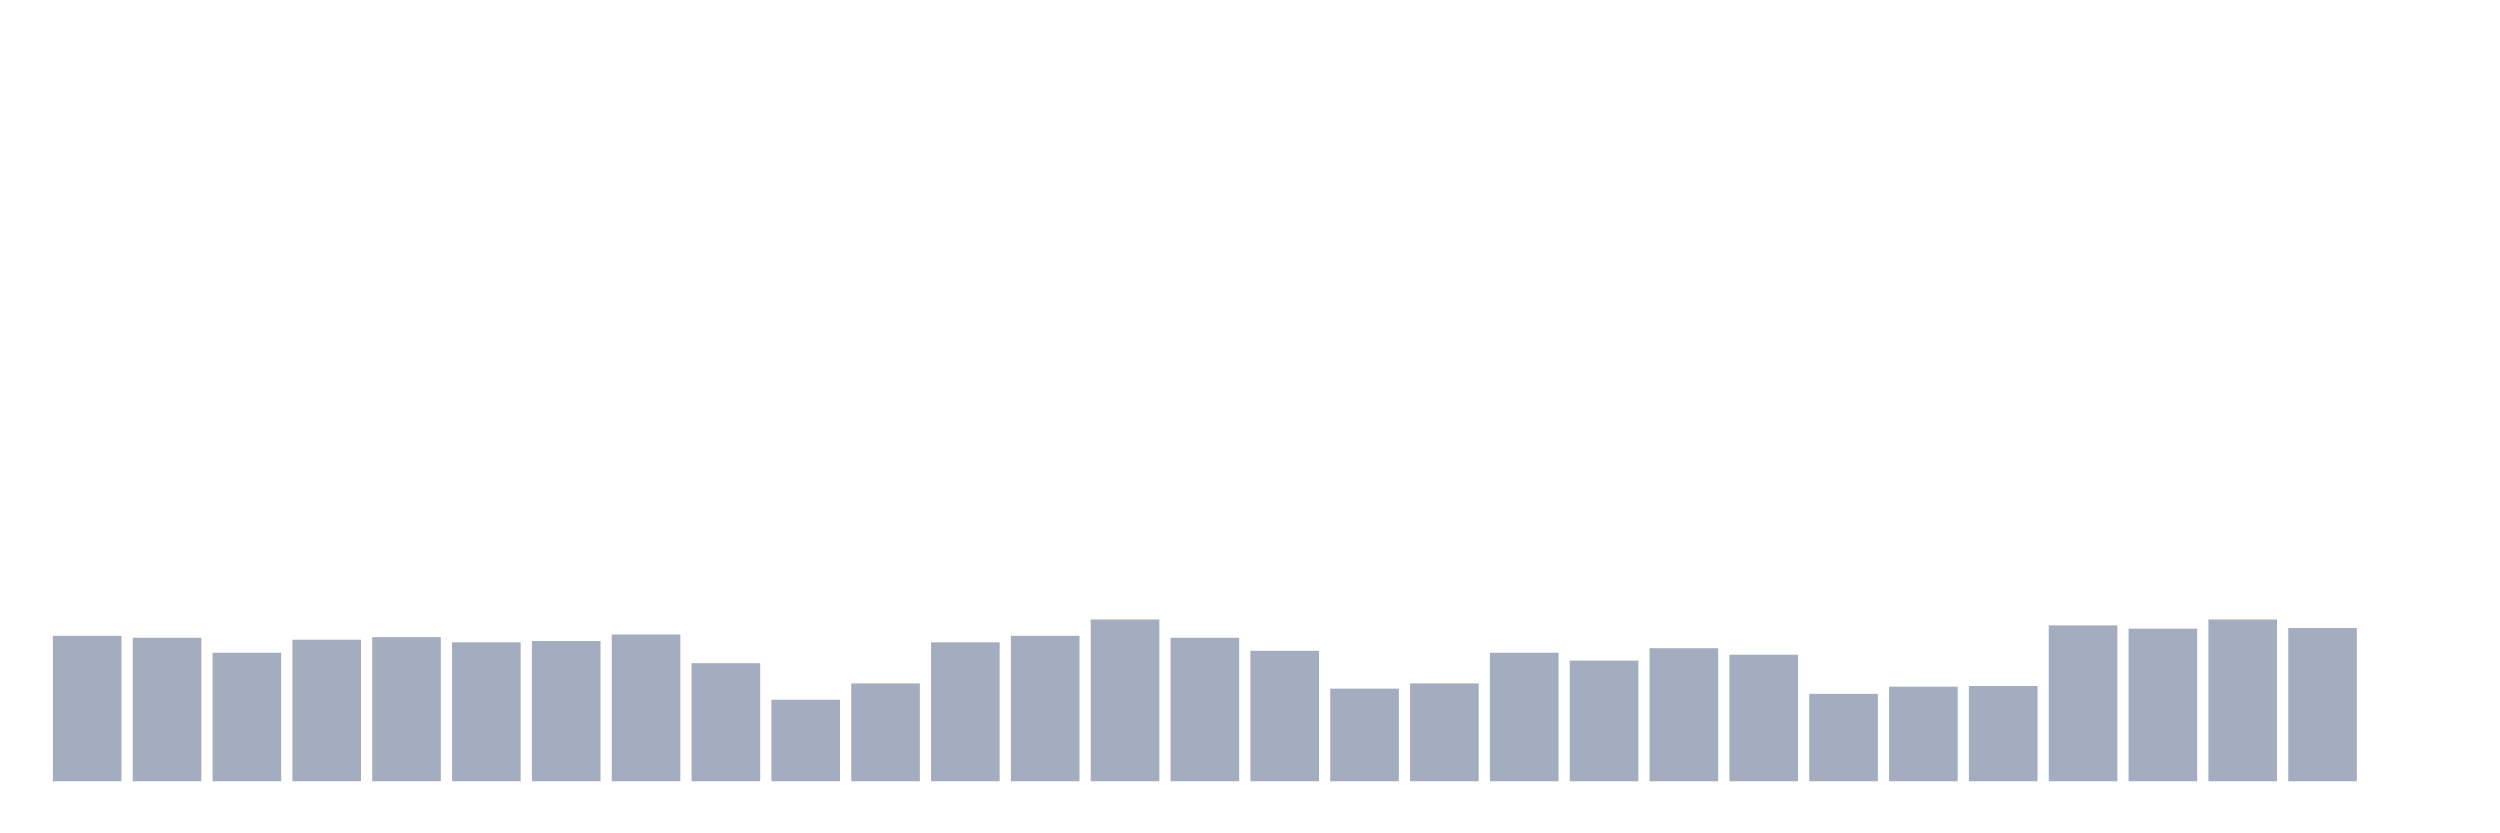 <svg xmlns="http://www.w3.org/2000/svg" viewBox="0 0 480 160"><g transform="translate(10,10)"><rect class="bar" x="0.153" width="13.175" y="112.075" height="27.925" fill="rgb(164,173,192)"></rect><rect class="bar" x="15.482" width="13.175" y="112.451" height="27.549" fill="rgb(164,173,192)"></rect><rect class="bar" x="30.81" width="13.175" y="115.331" height="24.669" fill="rgb(164,173,192)"></rect><rect class="bar" x="46.138" width="13.175" y="112.826" height="27.174" fill="rgb(164,173,192)"></rect><rect class="bar" x="61.466" width="13.175" y="112.326" height="27.674" fill="rgb(164,173,192)"></rect><rect class="bar" x="76.794" width="13.175" y="113.327" height="26.673" fill="rgb(164,173,192)"></rect><rect class="bar" x="92.123" width="13.175" y="113.077" height="26.923" fill="rgb(164,173,192)"></rect><rect class="bar" x="107.451" width="13.175" y="111.825" height="28.175" fill="rgb(164,173,192)"></rect><rect class="bar" x="122.779" width="13.175" y="117.335" height="22.665" fill="rgb(164,173,192)"></rect><rect class="bar" x="138.107" width="13.175" y="124.347" height="15.653" fill="rgb(164,173,192)"></rect><rect class="bar" x="153.436" width="13.175" y="121.216" height="18.784" fill="rgb(164,173,192)"></rect><rect class="bar" x="168.764" width="13.175" y="113.327" height="26.673" fill="rgb(164,173,192)"></rect><rect class="bar" x="184.092" width="13.175" y="112.075" height="27.925" fill="rgb(164,173,192)"></rect><rect class="bar" x="199.42" width="13.175" y="108.945" height="31.055" fill="rgb(164,173,192)"></rect><rect class="bar" x="214.748" width="13.175" y="112.451" height="27.549" fill="rgb(164,173,192)"></rect><rect class="bar" x="230.077" width="13.175" y="114.955" height="25.045" fill="rgb(164,173,192)"></rect><rect class="bar" x="245.405" width="13.175" y="122.218" height="17.782" fill="rgb(164,173,192)"></rect><rect class="bar" x="260.733" width="13.175" y="121.216" height="18.784" fill="rgb(164,173,192)"></rect><rect class="bar" x="276.061" width="13.175" y="115.331" height="24.669" fill="rgb(164,173,192)"></rect><rect class="bar" x="291.39" width="13.175" y="116.834" height="23.166" fill="rgb(164,173,192)"></rect><rect class="bar" x="306.718" width="13.175" y="114.454" height="25.546" fill="rgb(164,173,192)"></rect><rect class="bar" x="322.046" width="13.175" y="115.707" height="24.293" fill="rgb(164,173,192)"></rect><rect class="bar" x="337.374" width="13.175" y="123.22" height="16.78" fill="rgb(164,173,192)"></rect><rect class="bar" x="352.702" width="13.175" y="121.843" height="18.157" fill="rgb(164,173,192)"></rect><rect class="bar" x="368.031" width="13.175" y="121.717" height="18.283" fill="rgb(164,173,192)"></rect><rect class="bar" x="383.359" width="13.175" y="110.072" height="29.928" fill="rgb(164,173,192)"></rect><rect class="bar" x="398.687" width="13.175" y="110.698" height="29.302" fill="rgb(164,173,192)"></rect><rect class="bar" x="414.015" width="13.175" y="108.945" height="31.055" fill="rgb(164,173,192)"></rect><rect class="bar" x="429.344" width="13.175" y="110.572" height="29.428" fill="rgb(164,173,192)"></rect><rect class="bar" x="444.672" width="13.175" y="140" height="0" fill="rgb(164,173,192)"></rect></g></svg>